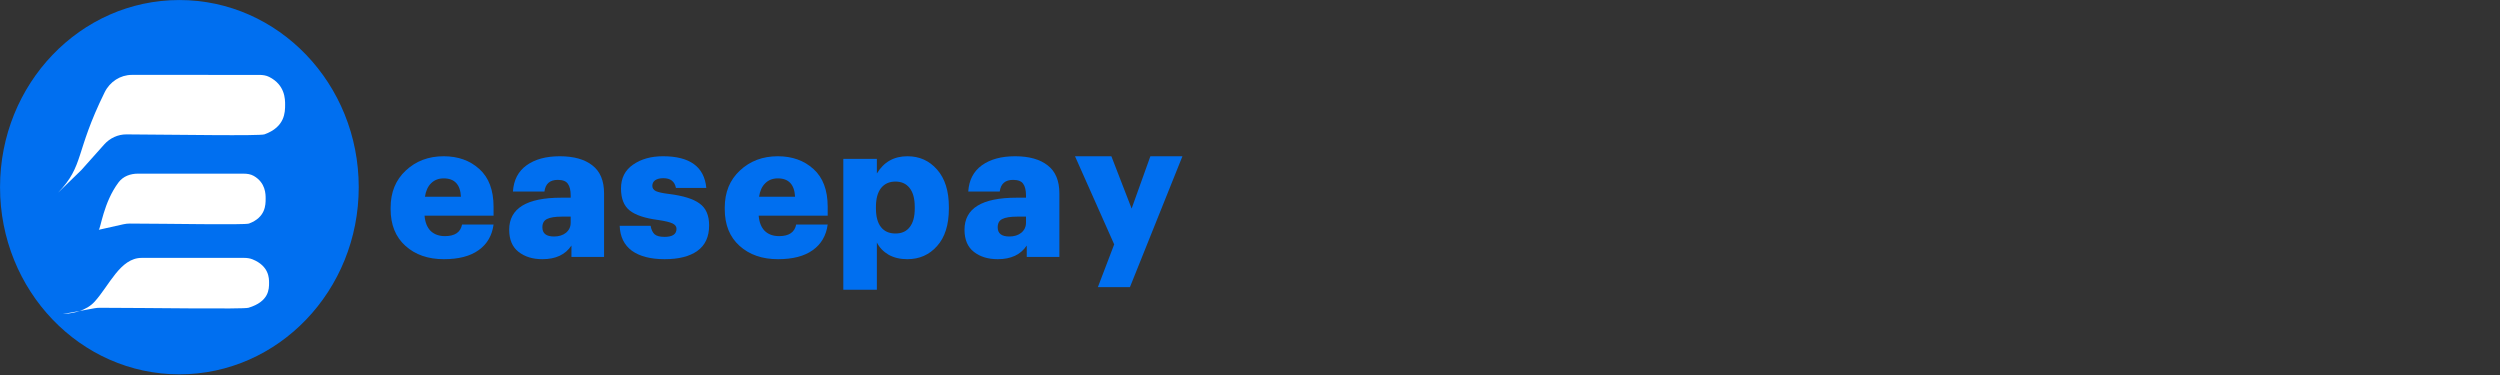 <svg width="160" height="24" viewBox="0 0 160 24" fill="none" xmlns="http://www.w3.org/2000/svg">
<rect x="0" y="0" width="160" height="24" fill="#333333" stroke="none"/>
<path d="M22.959 11.98C22.959 18.595 17.82 23.958 11.481 23.958C5.141 23.958 0.002 18.595 0.002 11.98C0.002 5.365 5.141 0.002 11.481 0.002C17.82 0.002 22.959 5.365 22.959 11.98Z" fill="#006FF0"/>
<path d="M6.699 5.904C4.778 9.802 5.404 10.571 3.716 12.332C3.74 12.307 5.184 10.908 5.208 10.882L6.668 9.247C7.037 8.833 7.553 8.598 8.094 8.601C11.348 8.617 16.622 8.708 16.927 8.598C18.247 8.123 18.247 7.173 18.247 6.697V6.696C18.247 6.347 18.247 5.44 17.231 4.924C17.036 4.825 16.817 4.794 16.599 4.794L8.437 4.793C7.706 4.793 7.034 5.225 6.699 5.904Z" fill="white"/>
<path d="M7.597 11.659C6.616 12.95 6.436 14.681 6.315 14.708L7.893 14.354C8.028 14.323 8.165 14.308 8.303 14.308C10.859 14.313 15.67 14.406 15.933 14.308C17.001 13.91 17.001 13.112 17.001 12.712V12.712C17.002 12.427 17.001 11.697 16.242 11.259C16.046 11.146 15.818 11.115 15.594 11.115L8.82 11.114C8.353 11.114 7.887 11.278 7.597 11.659Z" fill="white"/>
<path d="M5.11 19.9C4.561 20.09 4.054 20.091 4.02 20.098L5.11 19.9C5.441 19.785 5.787 19.602 6.054 19.308C6.997 18.27 7.694 16.505 9.065 16.505L15.623 16.505C15.807 16.505 15.992 16.528 16.163 16.598C17.22 17.027 17.22 17.805 17.22 18.102V18.102C17.22 18.502 17.219 19.3 15.9 19.698C15.572 19.797 9.52 19.702 6.386 19.698C6.274 19.698 6.164 19.708 6.053 19.728L5.11 19.9Z" fill="white"/>
<path d="M28.408 16.588C27.4 16.588 26.58 16.304 25.948 15.736C25.316 15.168 25 14.384 25 13.384V13.288C25 12.304 25.324 11.512 25.972 10.912C26.62 10.304 27.428 10 28.396 10C29.316 10 30.076 10.272 30.676 10.816C31.284 11.36 31.588 12.168 31.588 13.24V13.804H27.172C27.204 14.22 27.332 14.544 27.556 14.776C27.788 15 28.096 15.112 28.48 15.112C29.112 15.112 29.476 14.864 29.572 14.368H31.588C31.492 15.08 31.172 15.628 30.628 16.012C30.092 16.396 29.352 16.588 28.408 16.588ZM27.196 12.592H29.5C29.46 11.808 29.092 11.416 28.396 11.416C28.068 11.416 27.8 11.52 27.592 11.728C27.384 11.928 27.252 12.216 27.196 12.592Z" fill="#006FF0"/>
<path d="M34.712 16.588C34.096 16.588 33.588 16.432 33.188 16.12C32.788 15.808 32.588 15.336 32.588 14.704C32.588 13.336 33.7 12.652 35.924 12.652H36.524V12.508C36.524 12.18 36.464 11.932 36.344 11.764C36.232 11.596 36.016 11.512 35.696 11.512C35.192 11.512 34.908 11.76 34.844 12.256H32.828C32.876 11.52 33.168 10.96 33.704 10.576C34.24 10.192 34.948 10 35.828 10C36.724 10 37.42 10.196 37.916 10.588C38.412 10.972 38.66 11.568 38.66 12.376V16.444H36.572V15.712C36.188 16.296 35.568 16.588 34.712 16.588ZM35.456 15.136C35.768 15.136 36.024 15.056 36.224 14.896C36.424 14.728 36.524 14.512 36.524 14.248V13.864H35.96C35.52 13.864 35.2 13.916 35 14.02C34.808 14.116 34.712 14.292 34.712 14.548C34.712 14.94 34.96 15.136 35.456 15.136Z" fill="#006FF0"/>
<path d="M44.628 16.06C44.132 16.412 43.436 16.588 42.54 16.588C41.644 16.588 40.944 16.408 40.44 16.048C39.944 15.68 39.684 15.148 39.66 14.452H41.64C41.68 14.692 41.764 14.872 41.892 14.992C42.02 15.104 42.232 15.16 42.528 15.16C43.04 15.16 43.296 14.988 43.296 14.644C43.296 14.492 43.208 14.376 43.032 14.296C42.864 14.216 42.564 14.144 42.132 14.08C41.276 13.968 40.664 13.764 40.296 13.468C39.928 13.172 39.744 12.704 39.744 12.064C39.744 11.4 40 10.892 40.512 10.54C41.024 10.18 41.664 10 42.432 10C44.152 10 45.076 10.676 45.204 12.028H43.26C43.18 11.612 42.912 11.404 42.456 11.404C42.232 11.404 42.056 11.448 41.928 11.536C41.808 11.624 41.748 11.744 41.748 11.896C41.748 12.04 41.824 12.152 41.976 12.232C42.136 12.304 42.412 12.364 42.804 12.412C43.716 12.524 44.372 12.728 44.772 13.024C45.18 13.312 45.384 13.78 45.384 14.428C45.384 15.156 45.132 15.7 44.628 16.06Z" fill="#006FF0"/>
<path d="M49.792 16.588C48.784 16.588 47.964 16.304 47.332 15.736C46.7 15.168 46.384 14.384 46.384 13.384V13.288C46.384 12.304 46.708 11.512 47.356 10.912C48.004 10.304 48.812 10 49.78 10C50.7 10 51.46 10.272 52.06 10.816C52.668 11.36 52.972 12.168 52.972 13.24V13.804H48.556C48.588 14.22 48.716 14.544 48.94 14.776C49.172 15 49.48 15.112 49.864 15.112C50.496 15.112 50.86 14.864 50.956 14.368H52.972C52.876 15.08 52.556 15.628 52.012 16.012C51.476 16.396 50.736 16.588 49.792 16.588ZM48.58 12.592H50.884C50.844 11.808 50.476 11.416 49.78 11.416C49.452 11.416 49.184 11.52 48.976 11.728C48.768 11.928 48.636 12.216 48.58 12.592Z" fill="#006FF0"/>
<path d="M53.972 18.544V10.168H56.12V11.104C56.56 10.368 57.212 10 58.076 10C58.844 10 59.476 10.284 59.972 10.852C60.476 11.42 60.728 12.22 60.728 13.252V13.348C60.728 14.388 60.476 15.188 59.972 15.748C59.476 16.308 58.84 16.588 58.064 16.588C57.608 16.588 57.208 16.492 56.864 16.3C56.528 16.1 56.28 15.84 56.12 15.52V18.544H53.972ZM56.384 14.536C56.6 14.808 56.908 14.944 57.308 14.944C57.708 14.944 58.012 14.808 58.22 14.536C58.436 14.264 58.544 13.868 58.544 13.348V13.252C58.544 12.716 58.436 12.312 58.22 12.04C58.004 11.76 57.7 11.62 57.308 11.62C56.916 11.62 56.608 11.76 56.384 12.04C56.168 12.32 56.06 12.72 56.06 13.24V13.336C56.06 13.864 56.168 14.264 56.384 14.536Z" fill="#006FF0"/>
<path d="M63.852 16.588C63.236 16.588 62.728 16.432 62.328 16.12C61.928 15.808 61.728 15.336 61.728 14.704C61.728 13.336 62.84 12.652 65.064 12.652H65.664V12.508C65.664 12.18 65.604 11.932 65.484 11.764C65.372 11.596 65.156 11.512 64.836 11.512C64.332 11.512 64.048 11.76 63.984 12.256H61.968C62.016 11.52 62.308 10.96 62.844 10.576C63.38 10.192 64.088 10 64.968 10C65.864 10 66.56 10.196 67.056 10.588C67.552 10.972 67.8 11.568 67.8 12.376V16.444H65.712V15.712C65.328 16.296 64.708 16.588 63.852 16.588ZM64.596 15.136C64.908 15.136 65.164 15.056 65.364 14.896C65.564 14.728 65.664 14.512 65.664 14.248V13.864H65.1C64.66 13.864 64.34 13.916 64.14 14.02C63.948 14.116 63.852 14.292 63.852 14.548C63.852 14.94 64.1 15.136 64.596 15.136Z" fill="#006FF0"/>
<path d="M70.264 18.376L71.308 15.64L68.8 10H71.128L72.424 13.348L73.624 10H75.676L72.316 18.376H70.264Z" fill="#006FF0"/>
</svg>
